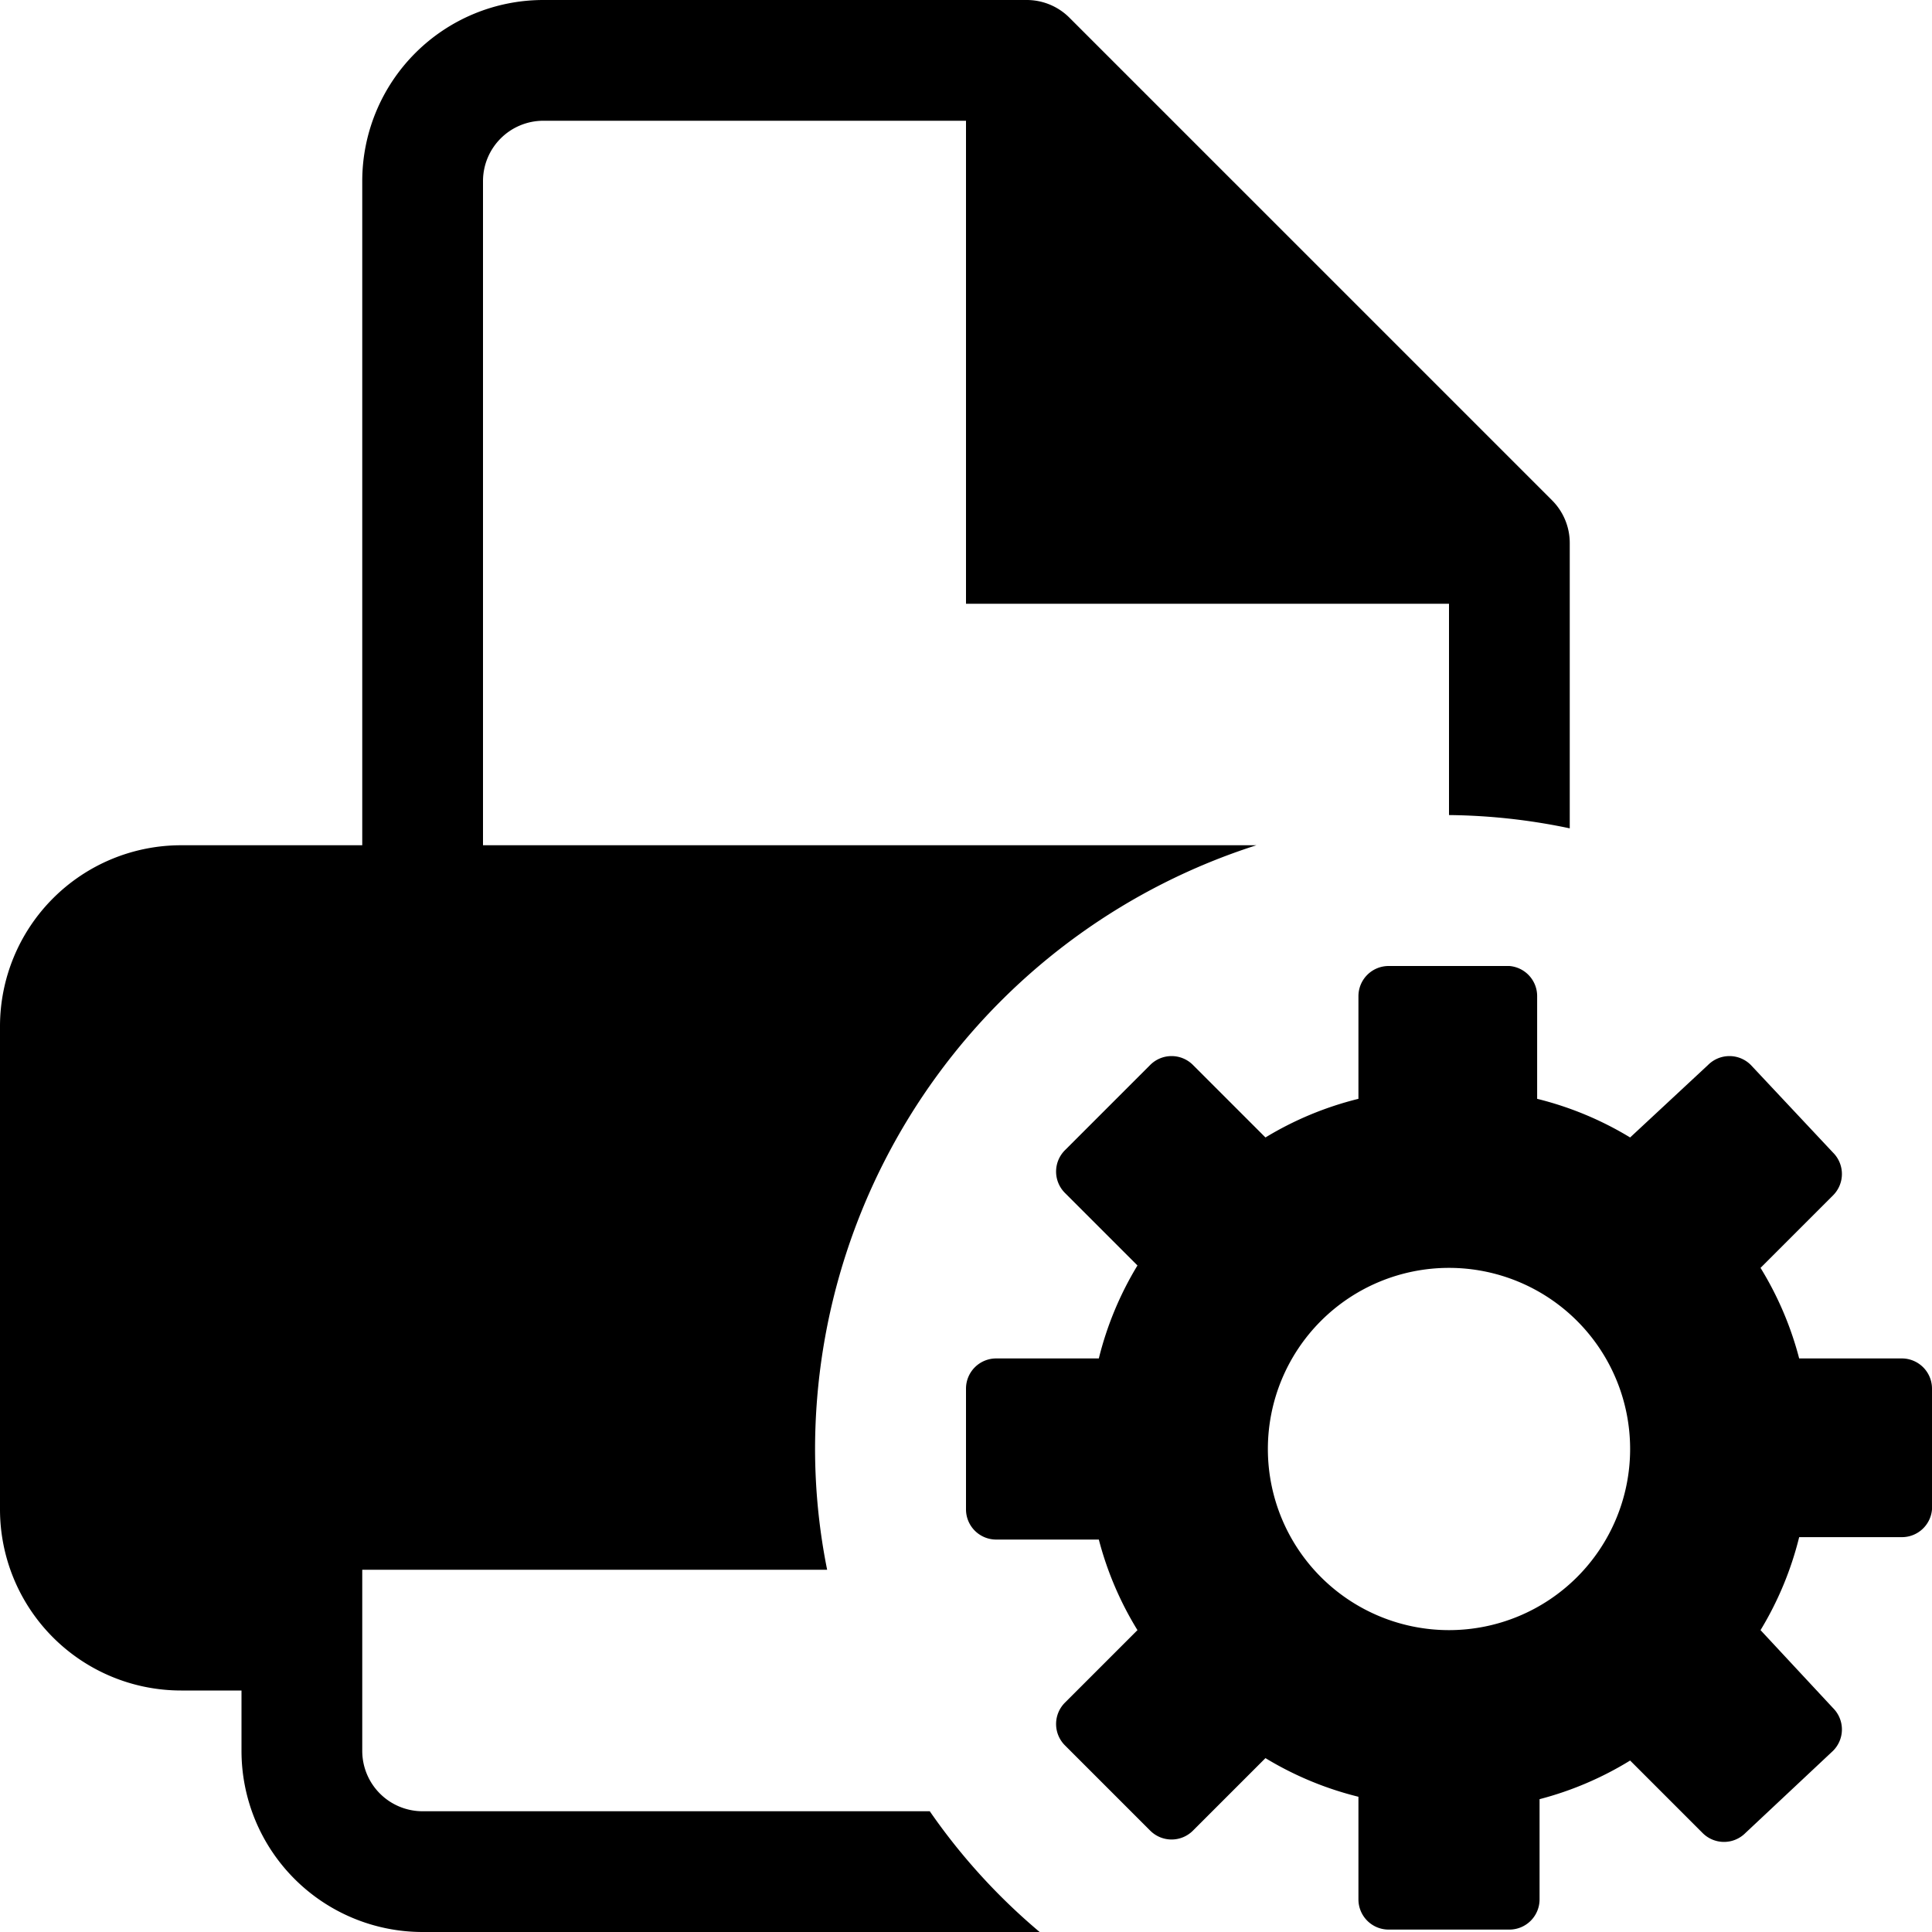 <svg xmlns="http://www.w3.org/2000/svg" width="32" height="32" viewBox="0 0 32 32"><g id="ico-print-settings-32"><path d="M31.5,22.5H29.8A5.51,5.51,0,0,0,29.16,21l1.2-1.2a.5.5,0,0,0,0-.71L29,17.64a.5.5,0,0,0-.71,0L27,18.84a5.51,5.51,0,0,0-1.54-.64V16.5A.5.5,0,0,0,25,16H23a.5.5,0,0,0-.5.5v1.7a5.51,5.51,0,0,0-1.54.64l-1.2-1.2a.5.5,0,0,0-.71,0l-1.41,1.41a.5.5,0,0,0,0,.71l1.2,1.2a5.51,5.51,0,0,0-.64,1.54H16.5a.5.5,0,0,0-.5.5v2a.5.5,0,0,0,.5.5h1.7A5.51,5.51,0,0,0,18.84,27l-1.2,1.2a.5.5,0,0,0,0,.71l1.41,1.41a.5.5,0,0,0,.71,0l1.2-1.2a5.51,5.51,0,0,0,1.54.64v1.7a.5.5,0,0,0,.5.5h2a.5.5,0,0,0,.5-.5V29.8A5.51,5.51,0,0,0,27,29.16l1.2,1.2a.5.5,0,0,0,.71,0L30.36,29a.5.5,0,0,0,0-.71L29.16,27a5.51,5.51,0,0,0,.64-1.54h1.7A.5.5,0,0,0,32,25V23A.5.5,0,0,0,31.5,22.5ZM24,27a3,3,0,1,1,3-3A3,3,0,0,1,24,27Zm-6.78,5H7a3,3,0,0,1-3-3V28H3a3,3,0,0,1-3-3V17a3,3,0,0,1,3-3H6V3A3,3,0,0,1,9,0h8a1,1,0,0,1,.71.29l8,8A1,1,0,0,1,26,9v4.72a10.13,10.13,0,0,0-2-.22V10H16V2H9A1,1,0,0,0,8,3V14H20.81A10.51,10.51,0,0,0,13.5,24a10.2,10.2,0,0,0,.2,2H6v3a1,1,0,0,0,1,1h8.4A10.17,10.17,0,0,0,17.22,32Z"/></g></svg>